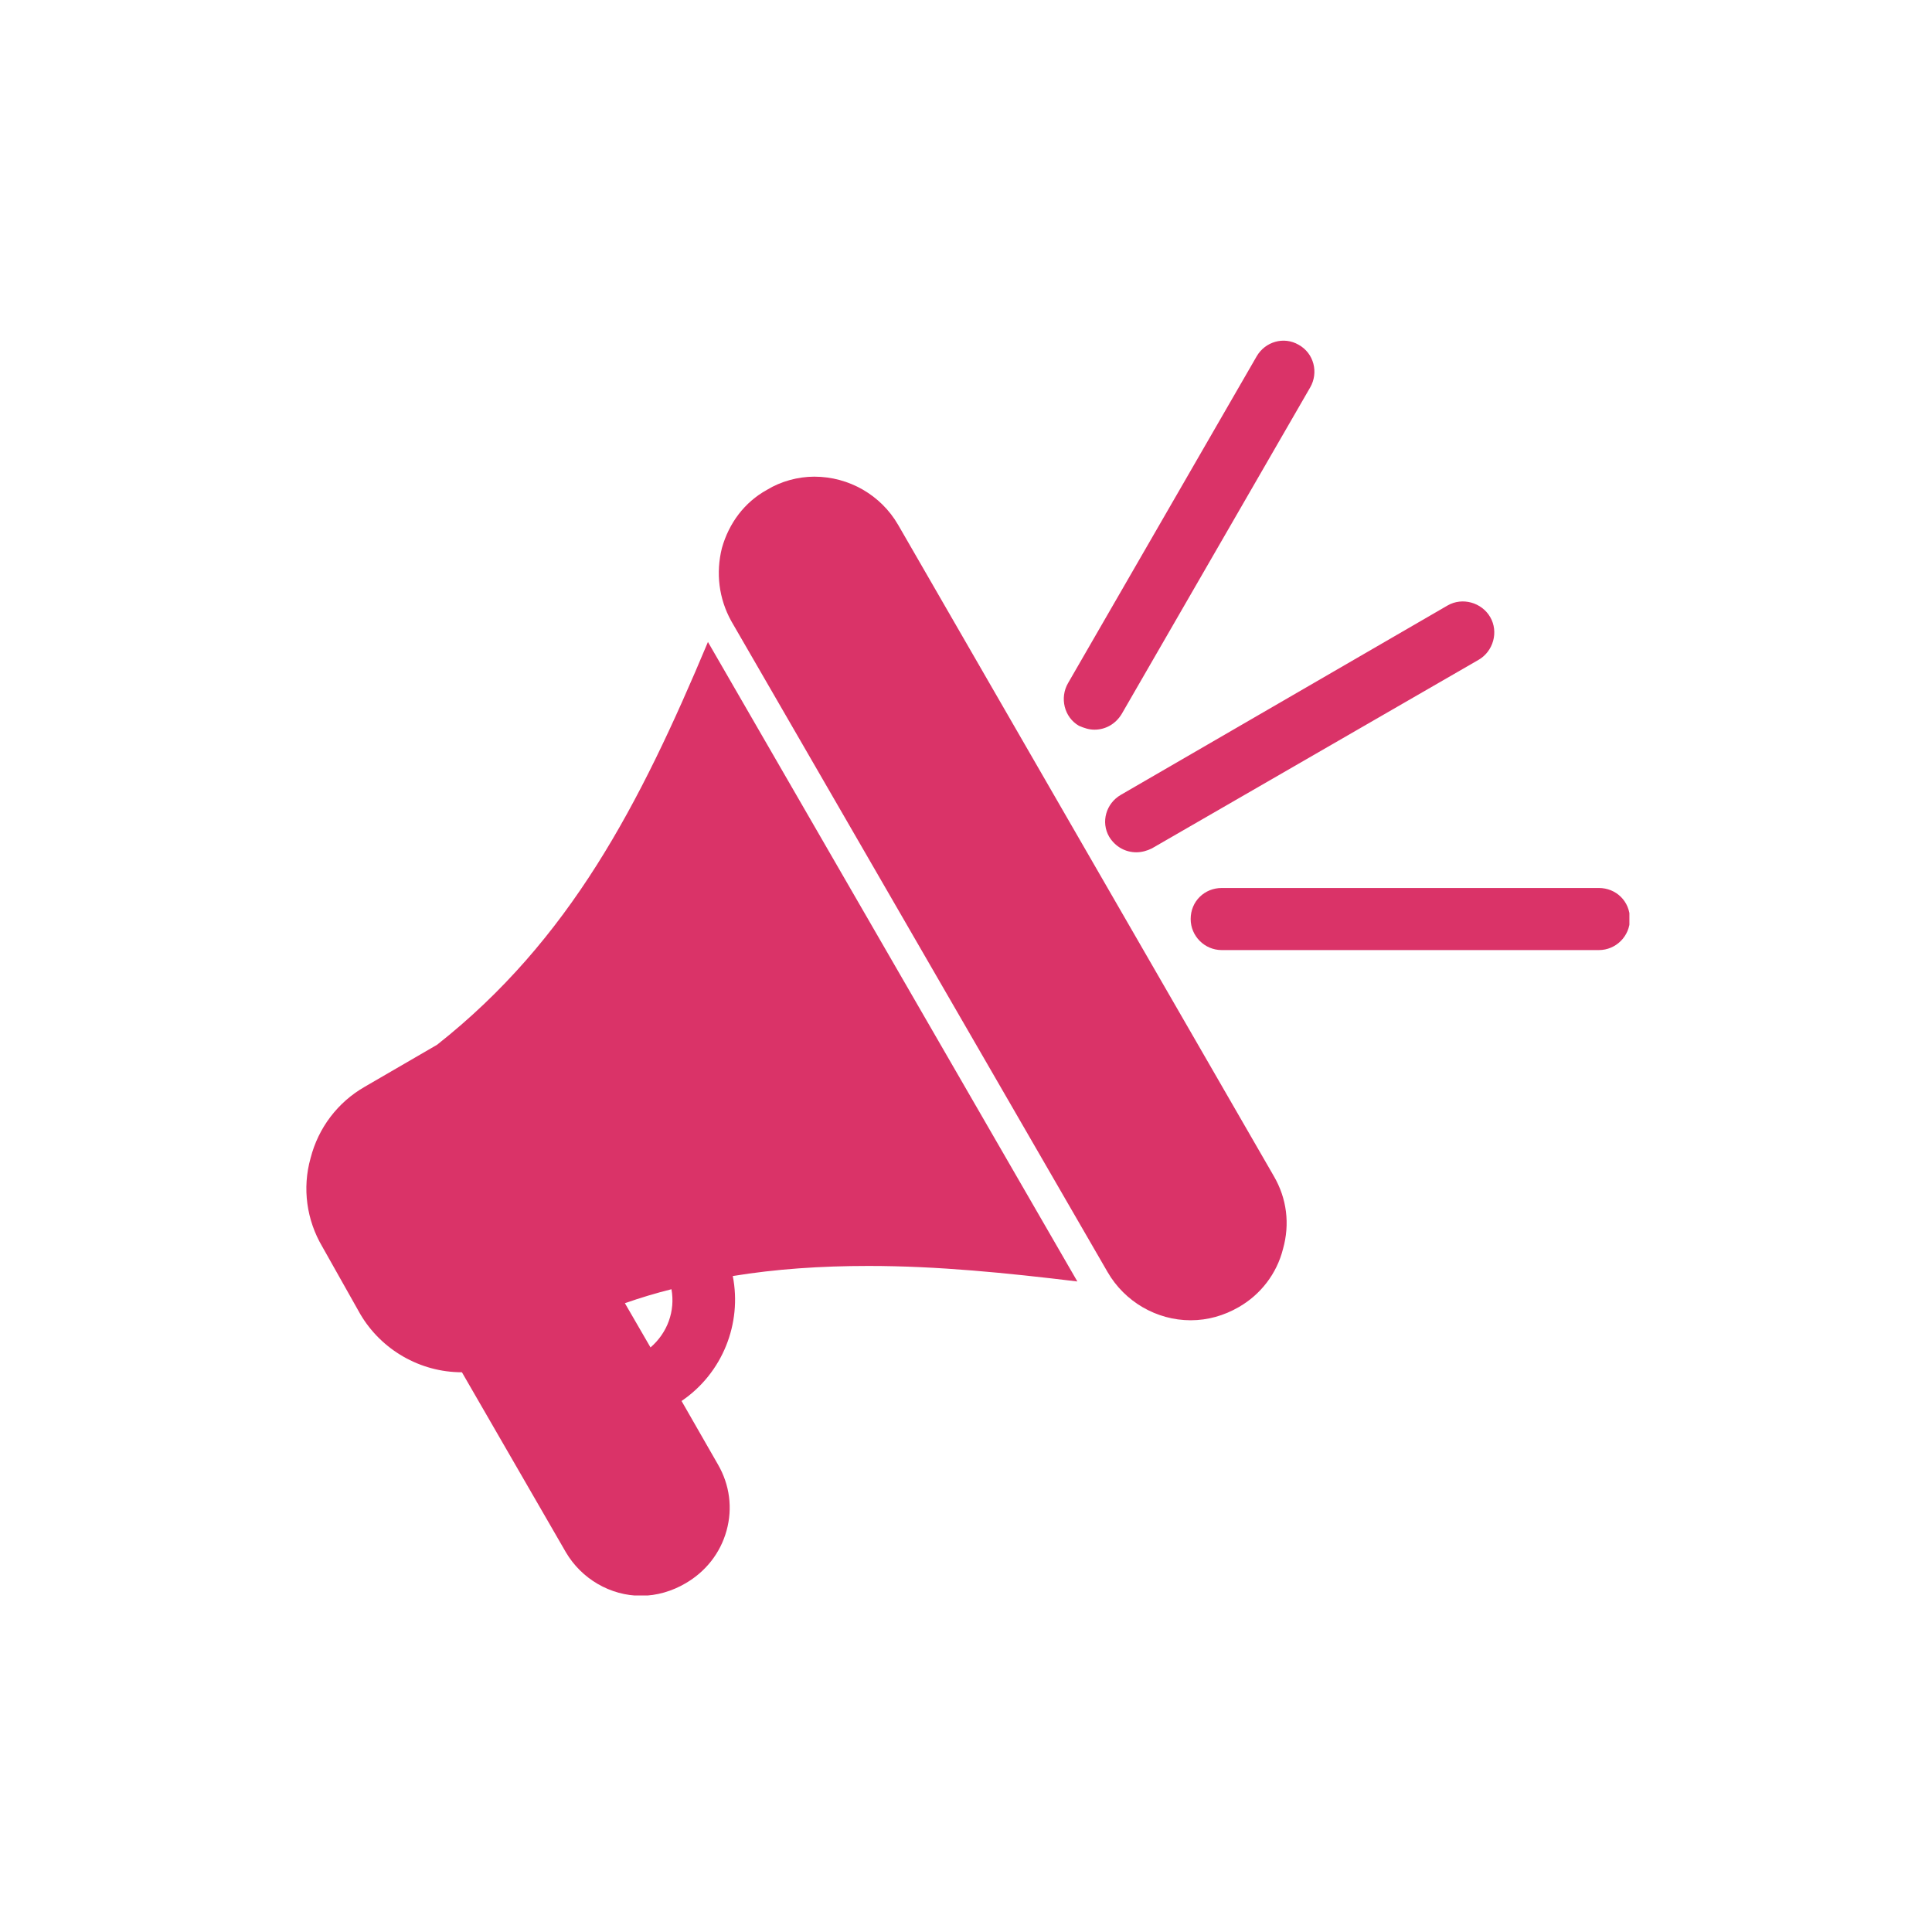 <svg xmlns="http://www.w3.org/2000/svg" xmlns:xlink="http://www.w3.org/1999/xlink" width="1080" zoomAndPan="magnify" viewBox="0 0 810 810" height="1080" preserveAspectRatio="xMidYMid meet" version="1.0"><defs><clipPath id="c2701fb4ef"><path d="M 128 142 L 683.133 142 L 683.133 668.902 L 128 668.902 Z M 128 142 " clip-rule="nonzero"/></clipPath></defs><g clip-path="url(#c2701fb4ef)"><path fill="#da3368" d="M 193.664 575.332 C 176.094 575.332 159.824 565.895 151.039 550.926 L 135.094 522.617 C 128.586 511.555 126.633 498.215 130.215 485.527 C 133.469 472.836 141.602 462.098 152.992 455.59 L 183.25 438.02 C 238.891 394.094 268.176 337.48 296.809 269.148 L 451.688 537.262 C 422.078 533.684 393.121 530.754 364.16 530.754 C 343.988 530.754 325.117 532.055 307.219 534.984 C 311.125 554.832 302.988 575.656 285.746 587.371 L 301.039 614.051 C 305.918 622.512 307.219 632.273 304.617 641.707 C 302.016 651.145 295.832 658.953 287.371 663.832 C 281.84 667.086 275.332 669.039 268.824 669.039 C 255.809 669.039 243.77 661.883 237.262 650.816 Z M 670.344 398.324 L 512.207 398.324 C 505.051 398.324 499.191 392.469 499.191 385.309 C 499.191 377.824 505.051 372.293 512.207 372.293 L 670.344 372.293 C 677.5 372.293 683.355 377.824 683.355 385.309 C 683.355 392.469 677.5 398.324 670.344 398.324 Z M 476.418 357.328 C 471.859 357.328 467.633 355.051 465.027 350.82 C 461.449 344.637 463.727 336.828 469.91 333.25 L 606.895 253.855 C 613.074 250.277 621.211 252.555 624.789 258.738 C 628.367 264.918 626.09 273.055 619.91 276.633 L 482.926 355.699 C 480.973 356.676 478.695 357.328 476.418 357.328 Z M 458.848 305.918 C 456.57 305.918 454.617 305.266 452.34 304.289 C 446.156 300.711 444.203 292.578 447.785 286.395 L 526.852 149.41 C 530.43 143.227 538.238 140.949 544.422 144.527 C 550.93 148.109 552.879 156.242 549.301 162.426 L 470.234 299.41 C 467.633 303.641 463.402 305.918 458.848 305.918 Z M 281.516 540.516 C 275.008 542.141 268.5 544.094 261.992 546.371 L 272.73 564.918 C 279.887 558.734 283.141 549.625 281.516 540.516 Z M 499.191 553.531 C 484.875 553.531 471.535 545.723 464.379 533.355 L 306.57 260.363 C 301.363 250.93 300.062 240.191 302.664 229.777 C 305.594 219.367 312.102 210.582 321.535 205.375 C 327.395 201.797 334.551 199.844 341.383 199.844 C 356.027 199.844 369.367 207.652 376.527 220.016 L 534.008 493.008 C 539.539 502.445 540.84 513.184 537.914 523.594 C 535.309 534.008 528.477 542.793 519.367 548 C 513.184 551.578 506.352 553.531 499.191 553.531 Z M 499.191 553.531 " fill-opacity="1" fill-rule="evenodd"/></g></svg>